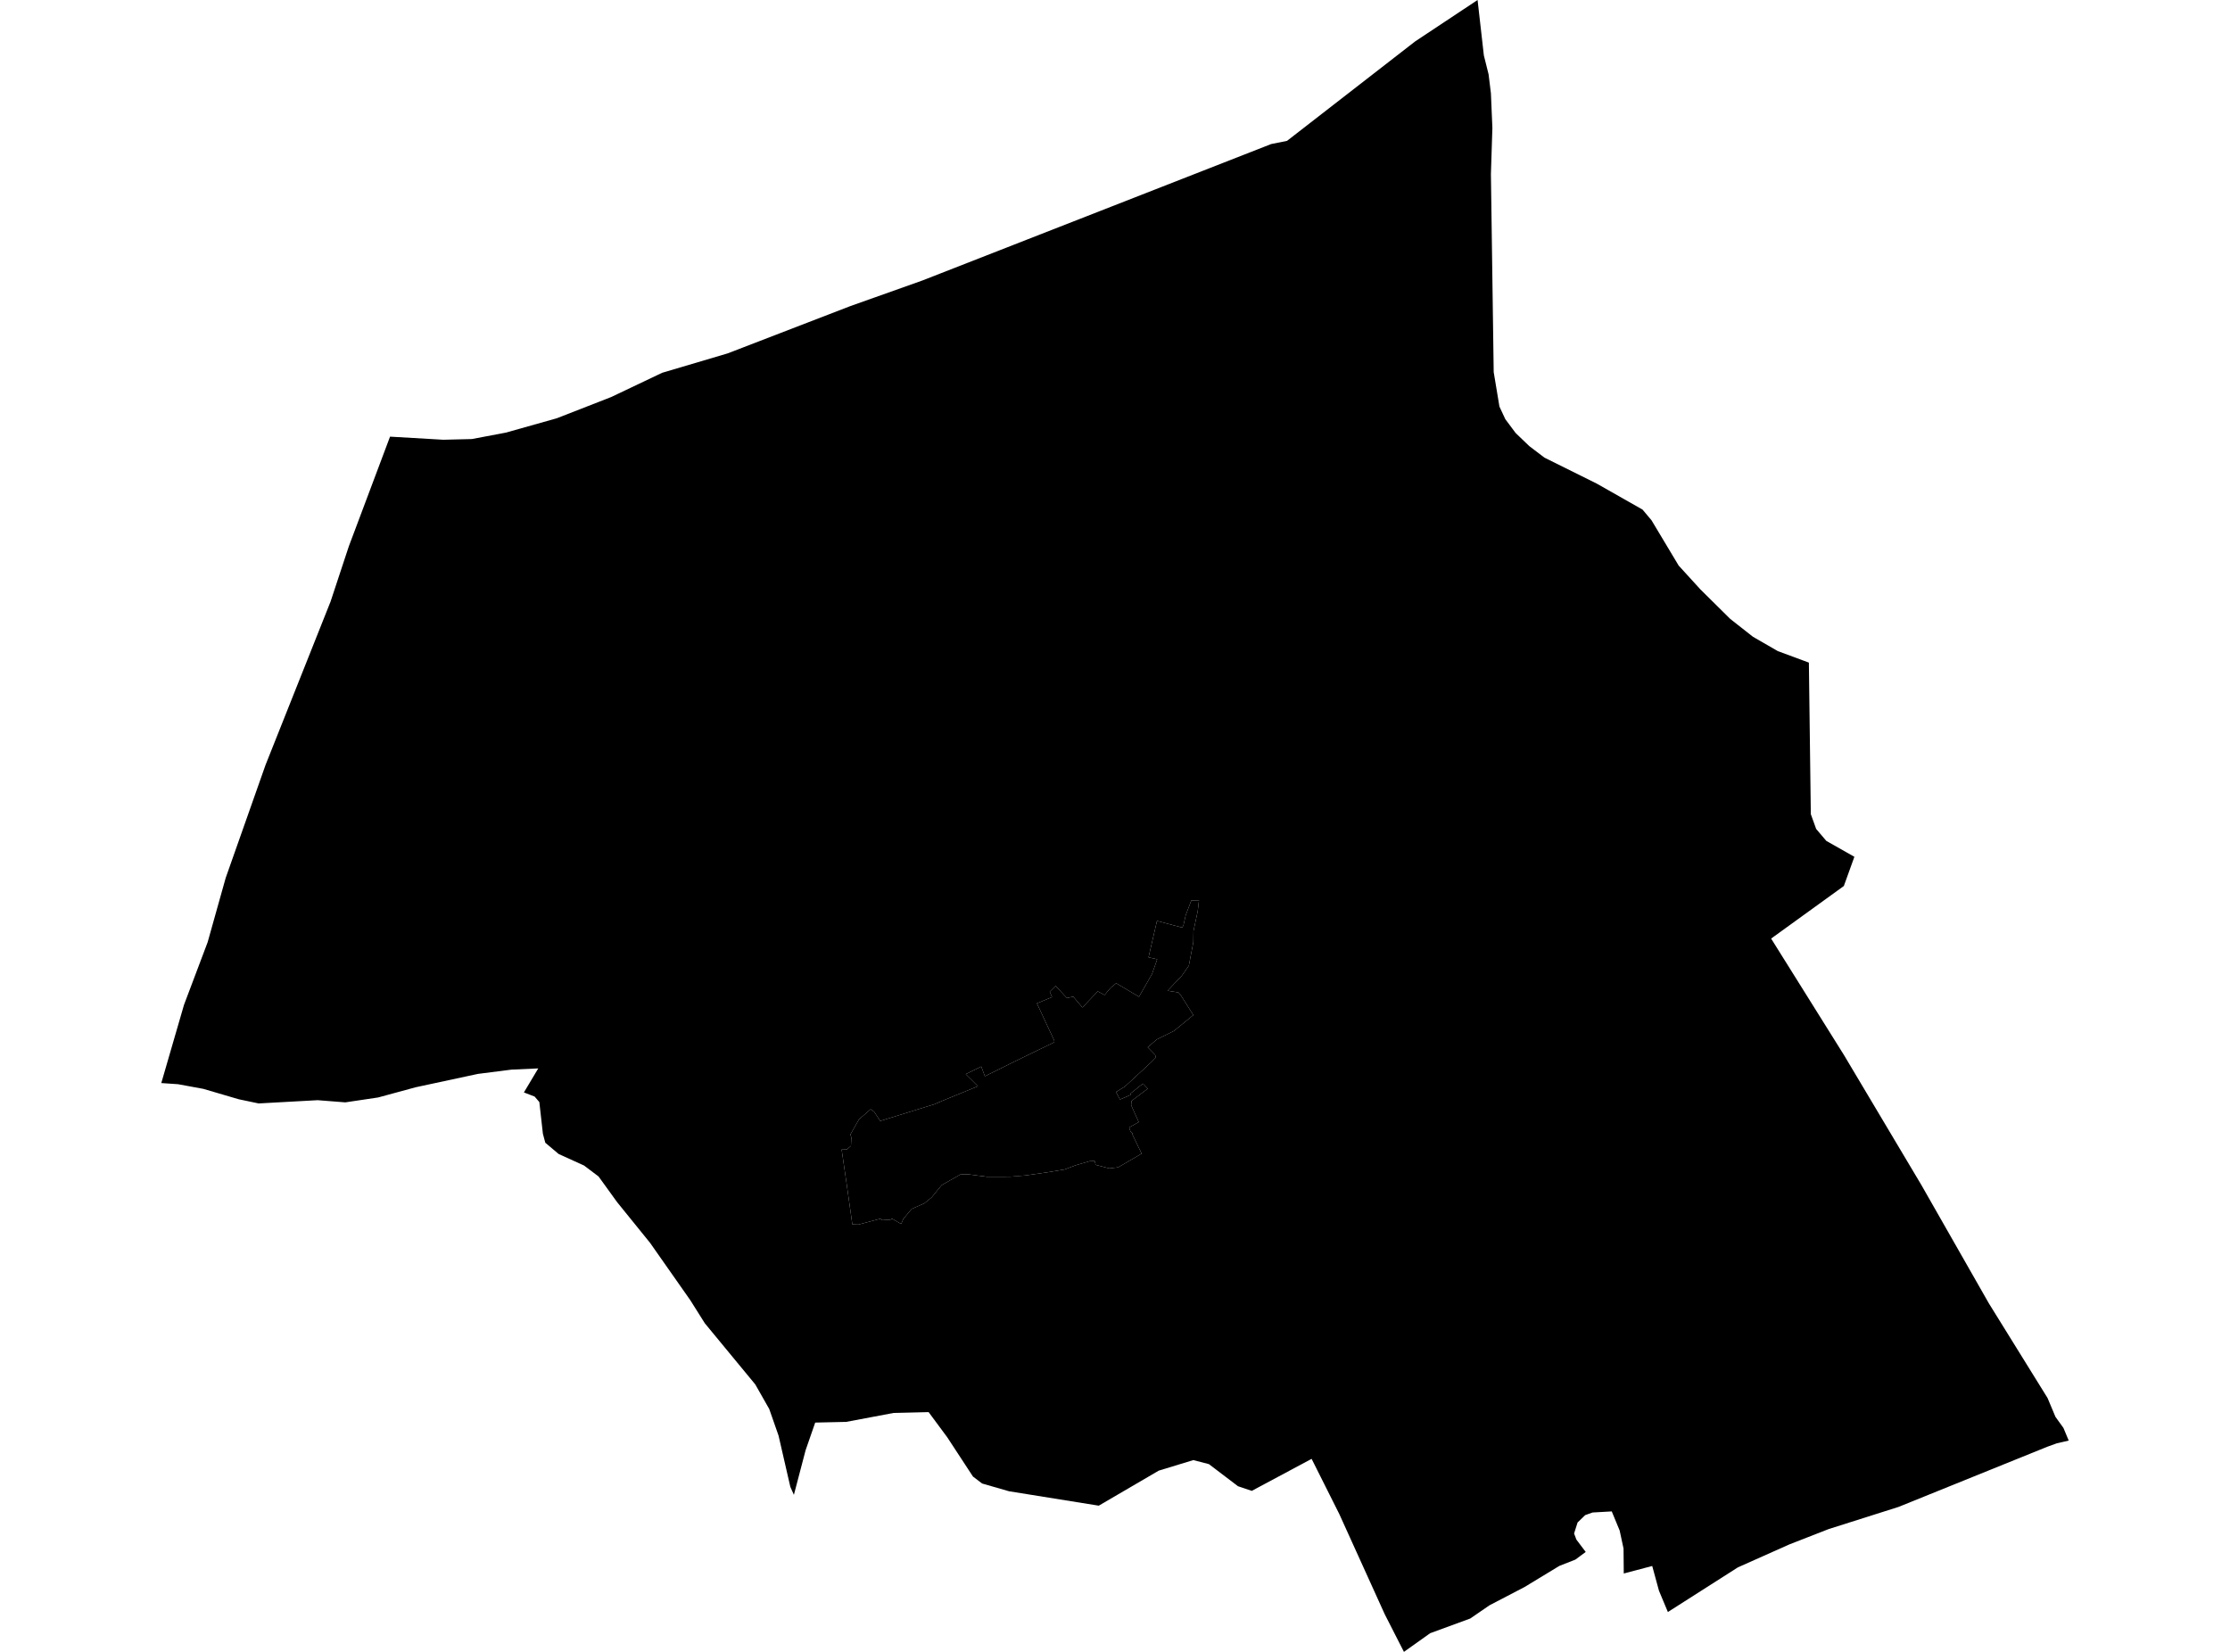 <?xml version='1.0'?>
<svg  baseProfile = 'tiny' width = '540' height = '400' stroke-linecap = 'round' stroke-linejoin = 'round' version='1.1' xmlns='http://www.w3.org/2000/svg'>
<path id='4105201001' title='4105201001'  d='M 39.057 262.262 44.557 243.322 50.282 228.156 54.655 212.576 64.303 185.228 74.383 159.906 80.052 145.659 84.481 132.257 85.401 129.817 94.449 105.734 107.344 106.485 114.252 106.316 122.492 104.758 134.824 101.286 148.001 96.143 160.352 90.267 176.194 85.575 205.852 74.144 223.383 67.912 269.221 49.986 307.832 34.876 311.661 34.106 342.689 10.023 357.799 0 359.32 13.421 360.465 18.001 361.028 22.581 361.384 30.971 361.028 42.159 361.703 90.099 363.092 98.451 364.519 101.511 367.015 104.852 370.319 108.024 373.998 110.821 386.631 117.091 397.743 123.397 399.92 125.988 406.49 136.95 411.746 142.712 418.972 149.864 424.491 154.2 430.516 157.672 438.024 160.45 438.494 197.147 439.789 200.732 442.248 203.623 449.043 207.471 446.49 214.547 428.883 227.274 446.527 255.486 465.242 286.908 481.61 315.608 495.819 338.527 497.733 343.088 499.667 345.772 500.943 348.832 498.034 349.507 495.8 350.314 459.742 364.899 442.811 370.267 433.332 373.965 420.831 379.54 403.881 390.352 401.722 385.19 400.089 379.202 393.2 381.023 393.144 374.979 392.206 370.624 390.291 365.988 385.636 366.251 383.853 366.889 382.013 368.672 381.168 371.337 381.732 372.82 383.984 375.805 381.469 377.663 377.602 379.183 369.155 384.308 360.69 388.719 356.016 391.929 346.33 395.476 339.967 400 335.331 390.915 324.313 366.626 317.611 353.261 303.121 361.014 299.779 359.887 292.74 354.538 288.968 353.562 280.596 356.115 266.068 364.599 244.331 361.107 237.818 359.23 235.603 357.541 229.371 348.024 224.866 341.943 216.363 342.149 204.913 344.308 197.405 344.477 195.077 351.178 192.243 361.971 191.38 360.038 188.527 347.63 186.274 341.192 182.895 335.242 170.676 320.432 167.166 314.857 157.424 300.967 149.446 291.112 144.941 284.88 141.431 282.234 135.275 279.437 132.046 276.715 131.464 274.538 130.601 266.861 129.456 265.528 126.865 264.533 130.338 258.714 123.806 259.015 115.716 260.047 100.68 263.275 91.558 265.753 83.618 266.936 76.917 266.41 62.633 267.198 57.809 266.185 49.249 263.67 43.13 262.543 39.057 262.262 Z M 218.221 296.387 218.747 295.148 220.756 292.745 223.796 291.412 225.617 289.93 228.02 286.983 232.581 284.392 234.42 284.355 238.963 284.955 244.613 284.937 248.311 284.636 253.435 283.904 257.827 283.172 260.38 282.196 263.853 281.183 265.092 281.145 265.317 282.065 268.62 282.928 270.779 282.665 275.734 279.775 276.448 279.343 274.176 274.632 274.383 274.557 273.763 274.031 273.426 273.017 275.753 271.703 273.914 267.63 273.989 266.598 277.931 263.613 276.767 262.393 273.839 264.721 273.745 265.153 271.211 266.241 270.235 264.42 272.374 263.125 278.907 257.081 279.92 256.03 279.695 255.411 277.912 253.59 280.127 251.694 284.294 249.629 288.968 245.8 285.889 240.92 285.345 240.319 282.98 239.944 282.773 239.869 286.19 236.265 287.879 233.843 288.968 228.137 289.005 225.453 290.038 220.591 290.338 218.001 288.48 218.038 287.128 221.586 286.565 224.083 286.265 224.608 280.164 222.994 278.118 231.816 280.221 232.285 278.982 235.814 275.809 241.37 270.291 238.085 268.977 239.155 267.475 240.939 265.824 240.056 262.107 243.961 259.892 241.333 258.353 241.671 255.612 238.742 254.205 240.131 254.749 241.445 251.089 242.966 255.293 251.976 255.312 252.37 246.377 256.706 238.494 260.61 237.611 258.264 233.857 260.103 236.804 263.031 228.245 266.542 226.218 267.405 213.153 271.441 211.671 269.207 210.826 268.606 208.01 271.046 205.927 274.707 206.152 275.439 206.058 277.485 205.045 278.348 203.806 278.367 204.913 285.969 206.396 296.481 207.841 296.537 213.341 295.073 213.566 295.467 215.612 295.336 216.025 295.11 218.221 296.387 Z' />
<path id='4105201002' title='4105201002'  d='M 218.221 296.387 216.025 295.11 215.612 295.336 213.566 295.467 213.341 295.073 207.841 296.537 206.396 296.481 204.913 285.969 203.806 278.367 205.045 278.348 206.058 277.485 206.152 275.439 205.927 274.707 208.01 271.046 210.826 268.606 211.671 269.207 213.153 271.441 226.218 267.405 228.245 266.542 236.804 263.031 233.857 260.103 237.611 258.264 238.494 260.61 246.377 256.706 255.312 252.37 255.293 251.976 251.089 242.966 254.749 241.445 254.205 240.131 255.612 238.742 258.353 241.671 259.892 241.333 262.107 243.961 265.824 240.056 267.475 240.939 268.977 239.155 270.291 238.085 275.809 241.37 278.982 235.814 280.221 232.285 278.118 231.816 280.164 222.994 286.265 224.608 286.565 224.083 287.128 221.586 288.48 218.038 290.338 218.001 290.038 220.591 289.005 225.453 288.968 228.137 287.879 233.843 286.19 236.265 282.773 239.869 282.98 239.944 285.345 240.319 285.889 240.92 288.968 245.8 284.294 249.629 280.127 251.694 277.912 253.59 279.695 255.411 279.92 256.03 278.907 257.081 272.374 263.125 270.235 264.42 271.211 266.241 273.745 265.153 273.839 264.721 276.767 262.393 277.931 263.613 273.989 266.598 273.914 267.63 275.753 271.703 273.426 273.017 273.763 274.031 274.383 274.557 274.176 274.632 276.448 279.343 275.734 279.775 270.779 282.665 268.62 282.928 265.317 282.065 265.092 281.145 263.853 281.183 260.38 282.196 257.827 283.172 253.435 283.904 248.311 284.636 244.613 284.937 238.963 284.955 234.42 284.355 232.581 284.392 228.02 286.983 225.617 289.93 223.796 291.412 220.756 292.745 218.747 295.148 218.221 296.387 Z' />
</svg>
